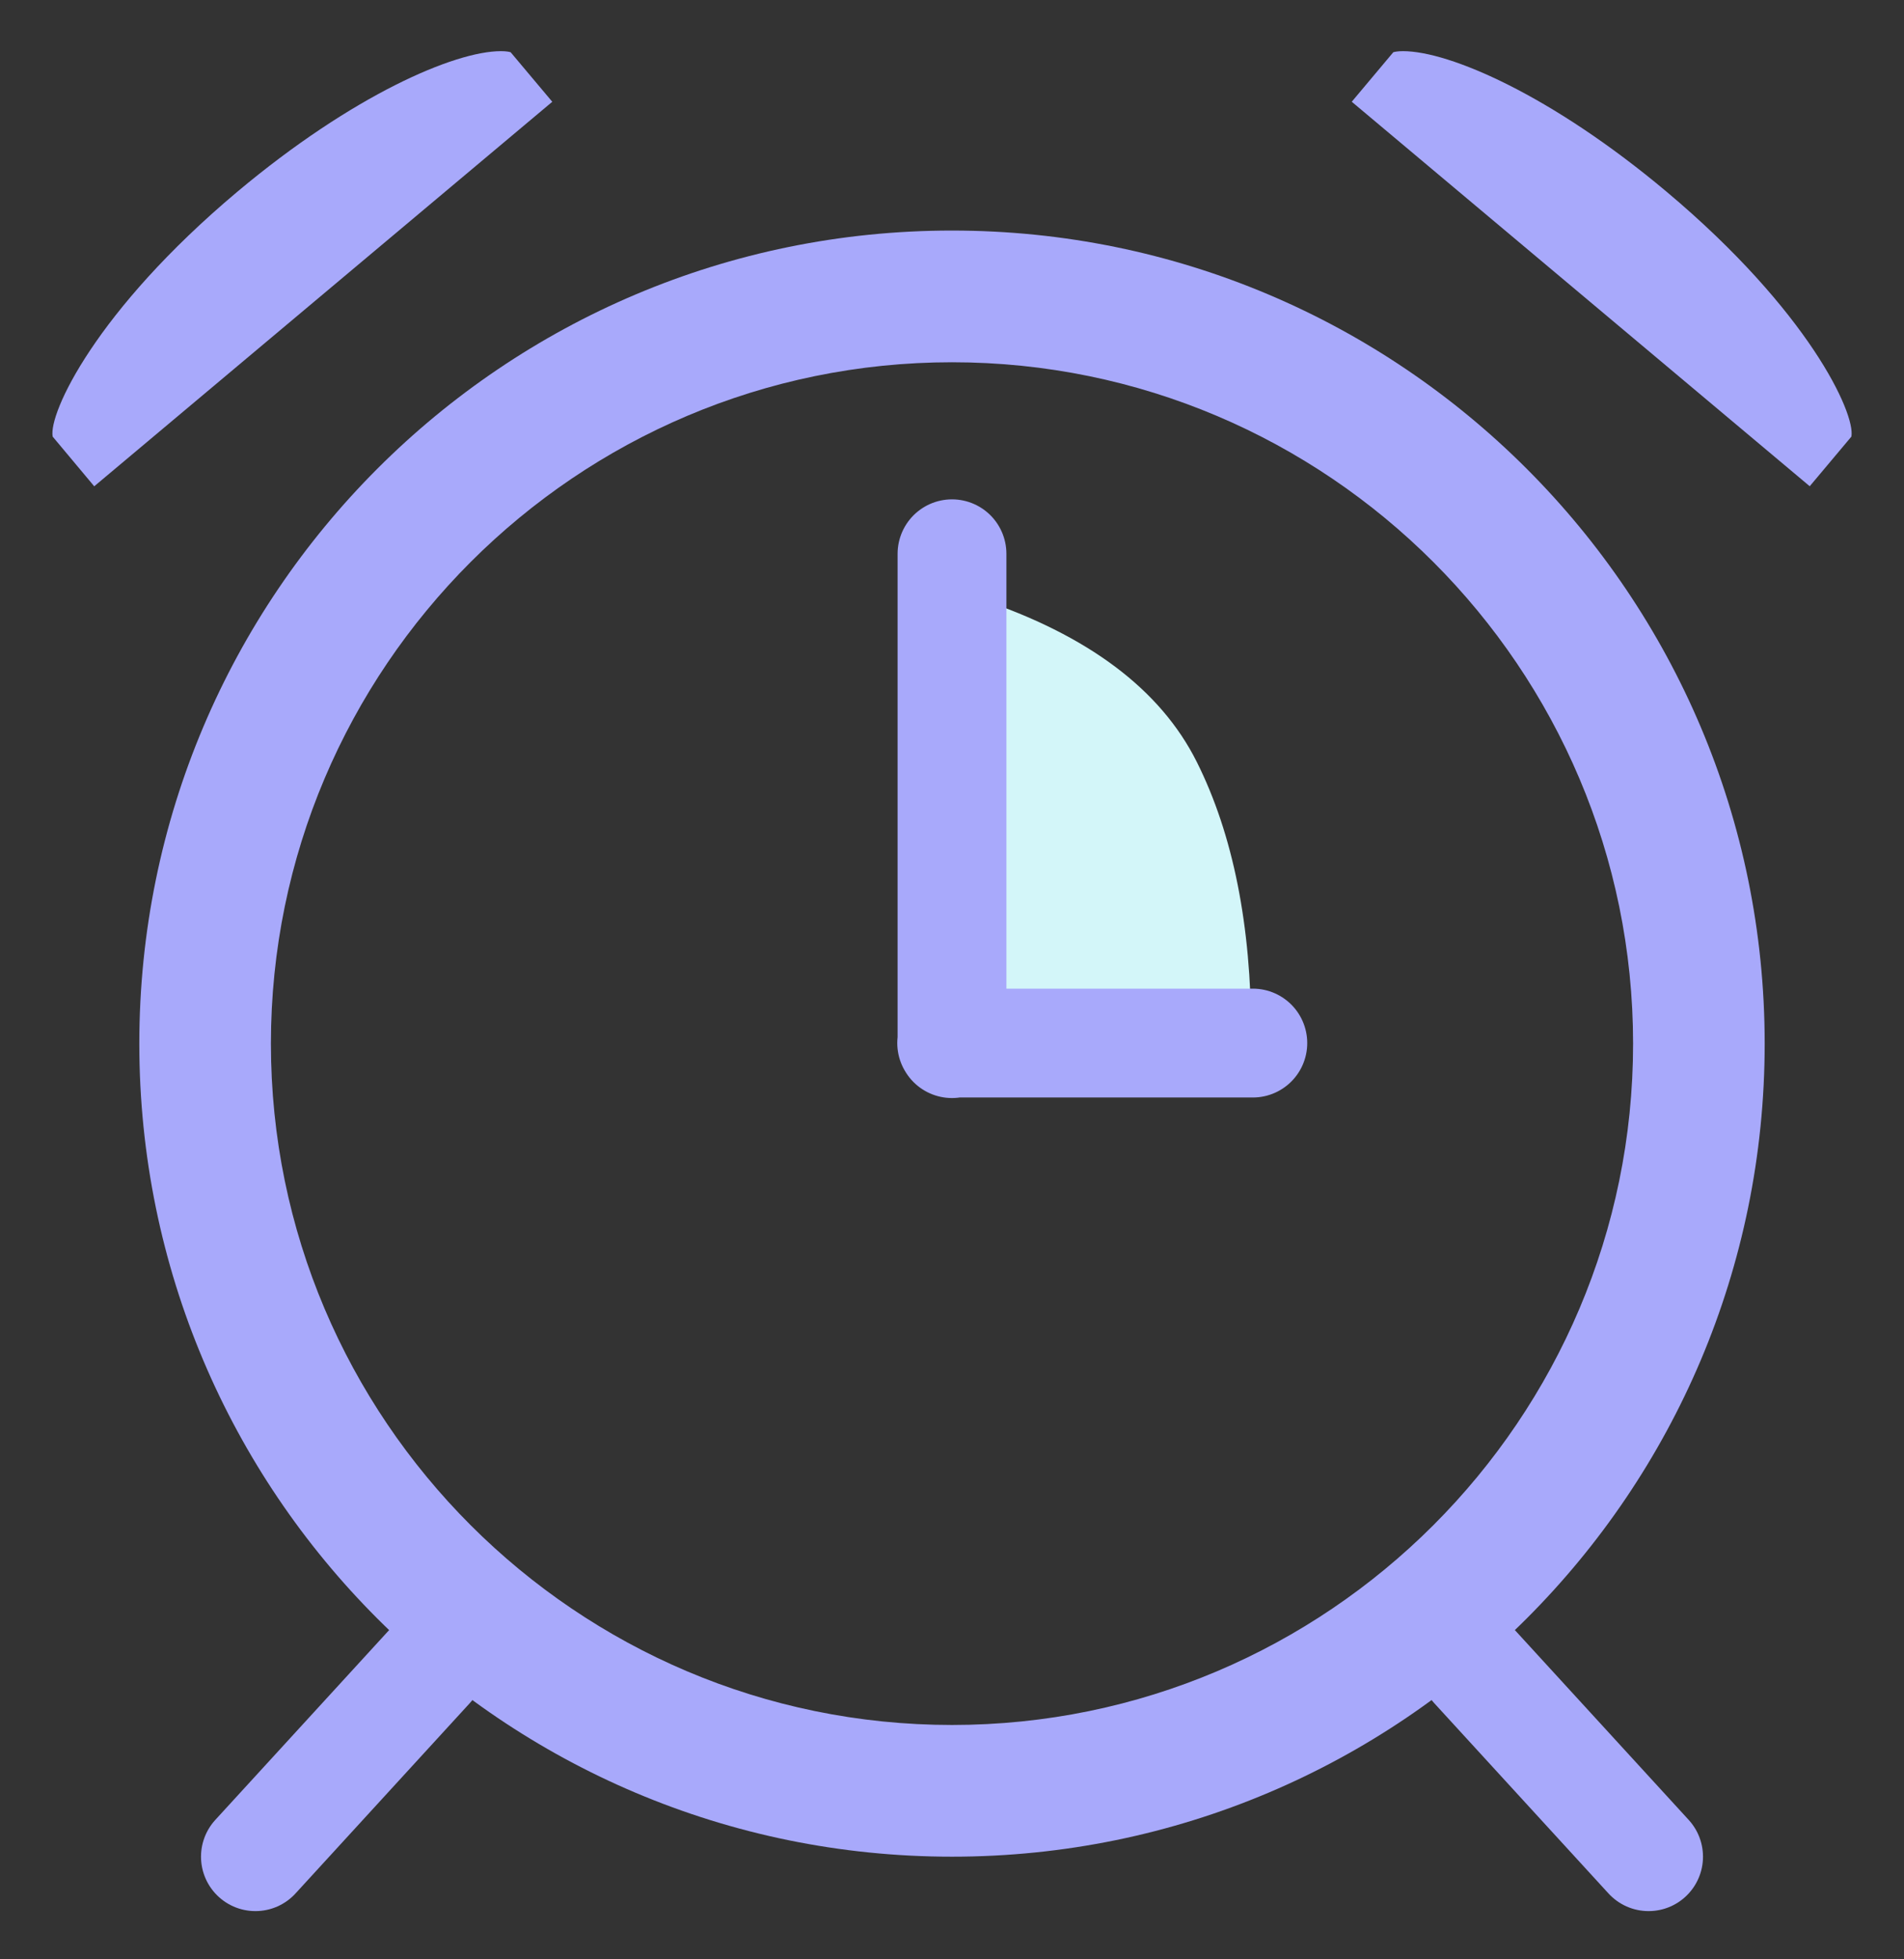 <svg xmlns="http://www.w3.org/2000/svg" width="35" height="36" viewBox="0 0 35 36">
    <rect x="0" y="0" width="35" height="36" fill="#333333" stroke="none"/>
    <g fill="none" fill-rule="evenodd">
        <path fill="#A8A9FB" fill-rule="nonzero" d="M17.5 6.656c6.903 0 12.52 5.616 12.52 12.52 0 6.902-5.617 12.518-12.52 12.518S4.98 26.078 4.98 19.175c0-6.903 5.617-12.519 12.52-12.519m0-2.42c-8.25 0-14.939 6.689-14.939 14.94 0 8.25 6.688 14.938 14.939 14.938 8.25 0 14.939-6.688 14.939-14.939 0-8.25-6.688-14.939-14.939-14.939z"/>
        <path stroke="#A8A9FB" stroke-linecap="round" stroke-width="2" d="M27.103 30.619L30.305 34.114M7.897 30.619L4.695 34.114"/>
        <path fill="#A8A9FB" fill-rule="nonzero" d="M24.848 1.87l.764-.91c.026-.008.081-.02.18-.02.85 0 2.729.808 4.843 2.582 2.61 2.19 3.475 4.075 3.398 4.5l-.766.912-8.419-7.065zM.968 8.021c-.078-.424.787-2.309 3.397-4.5C6.48 1.749 8.357.94 9.207.94c.1 0 .156.012.18.02l.765.91-8.42 7.065-.764-.913z"/>
        <path fill="#D3F6F9" d="M18 19v-8c2 .667 3.333 1.667 4 3 .667 1.333 1 3 1 5h-5z"/>
        <path stroke="#A8A9FB" stroke-linecap="round" stroke-width="2" d="M17.5 19.175L17.5 10.175M17.494 19.165L23.03 19.165"/>
    </g>
</svg>
